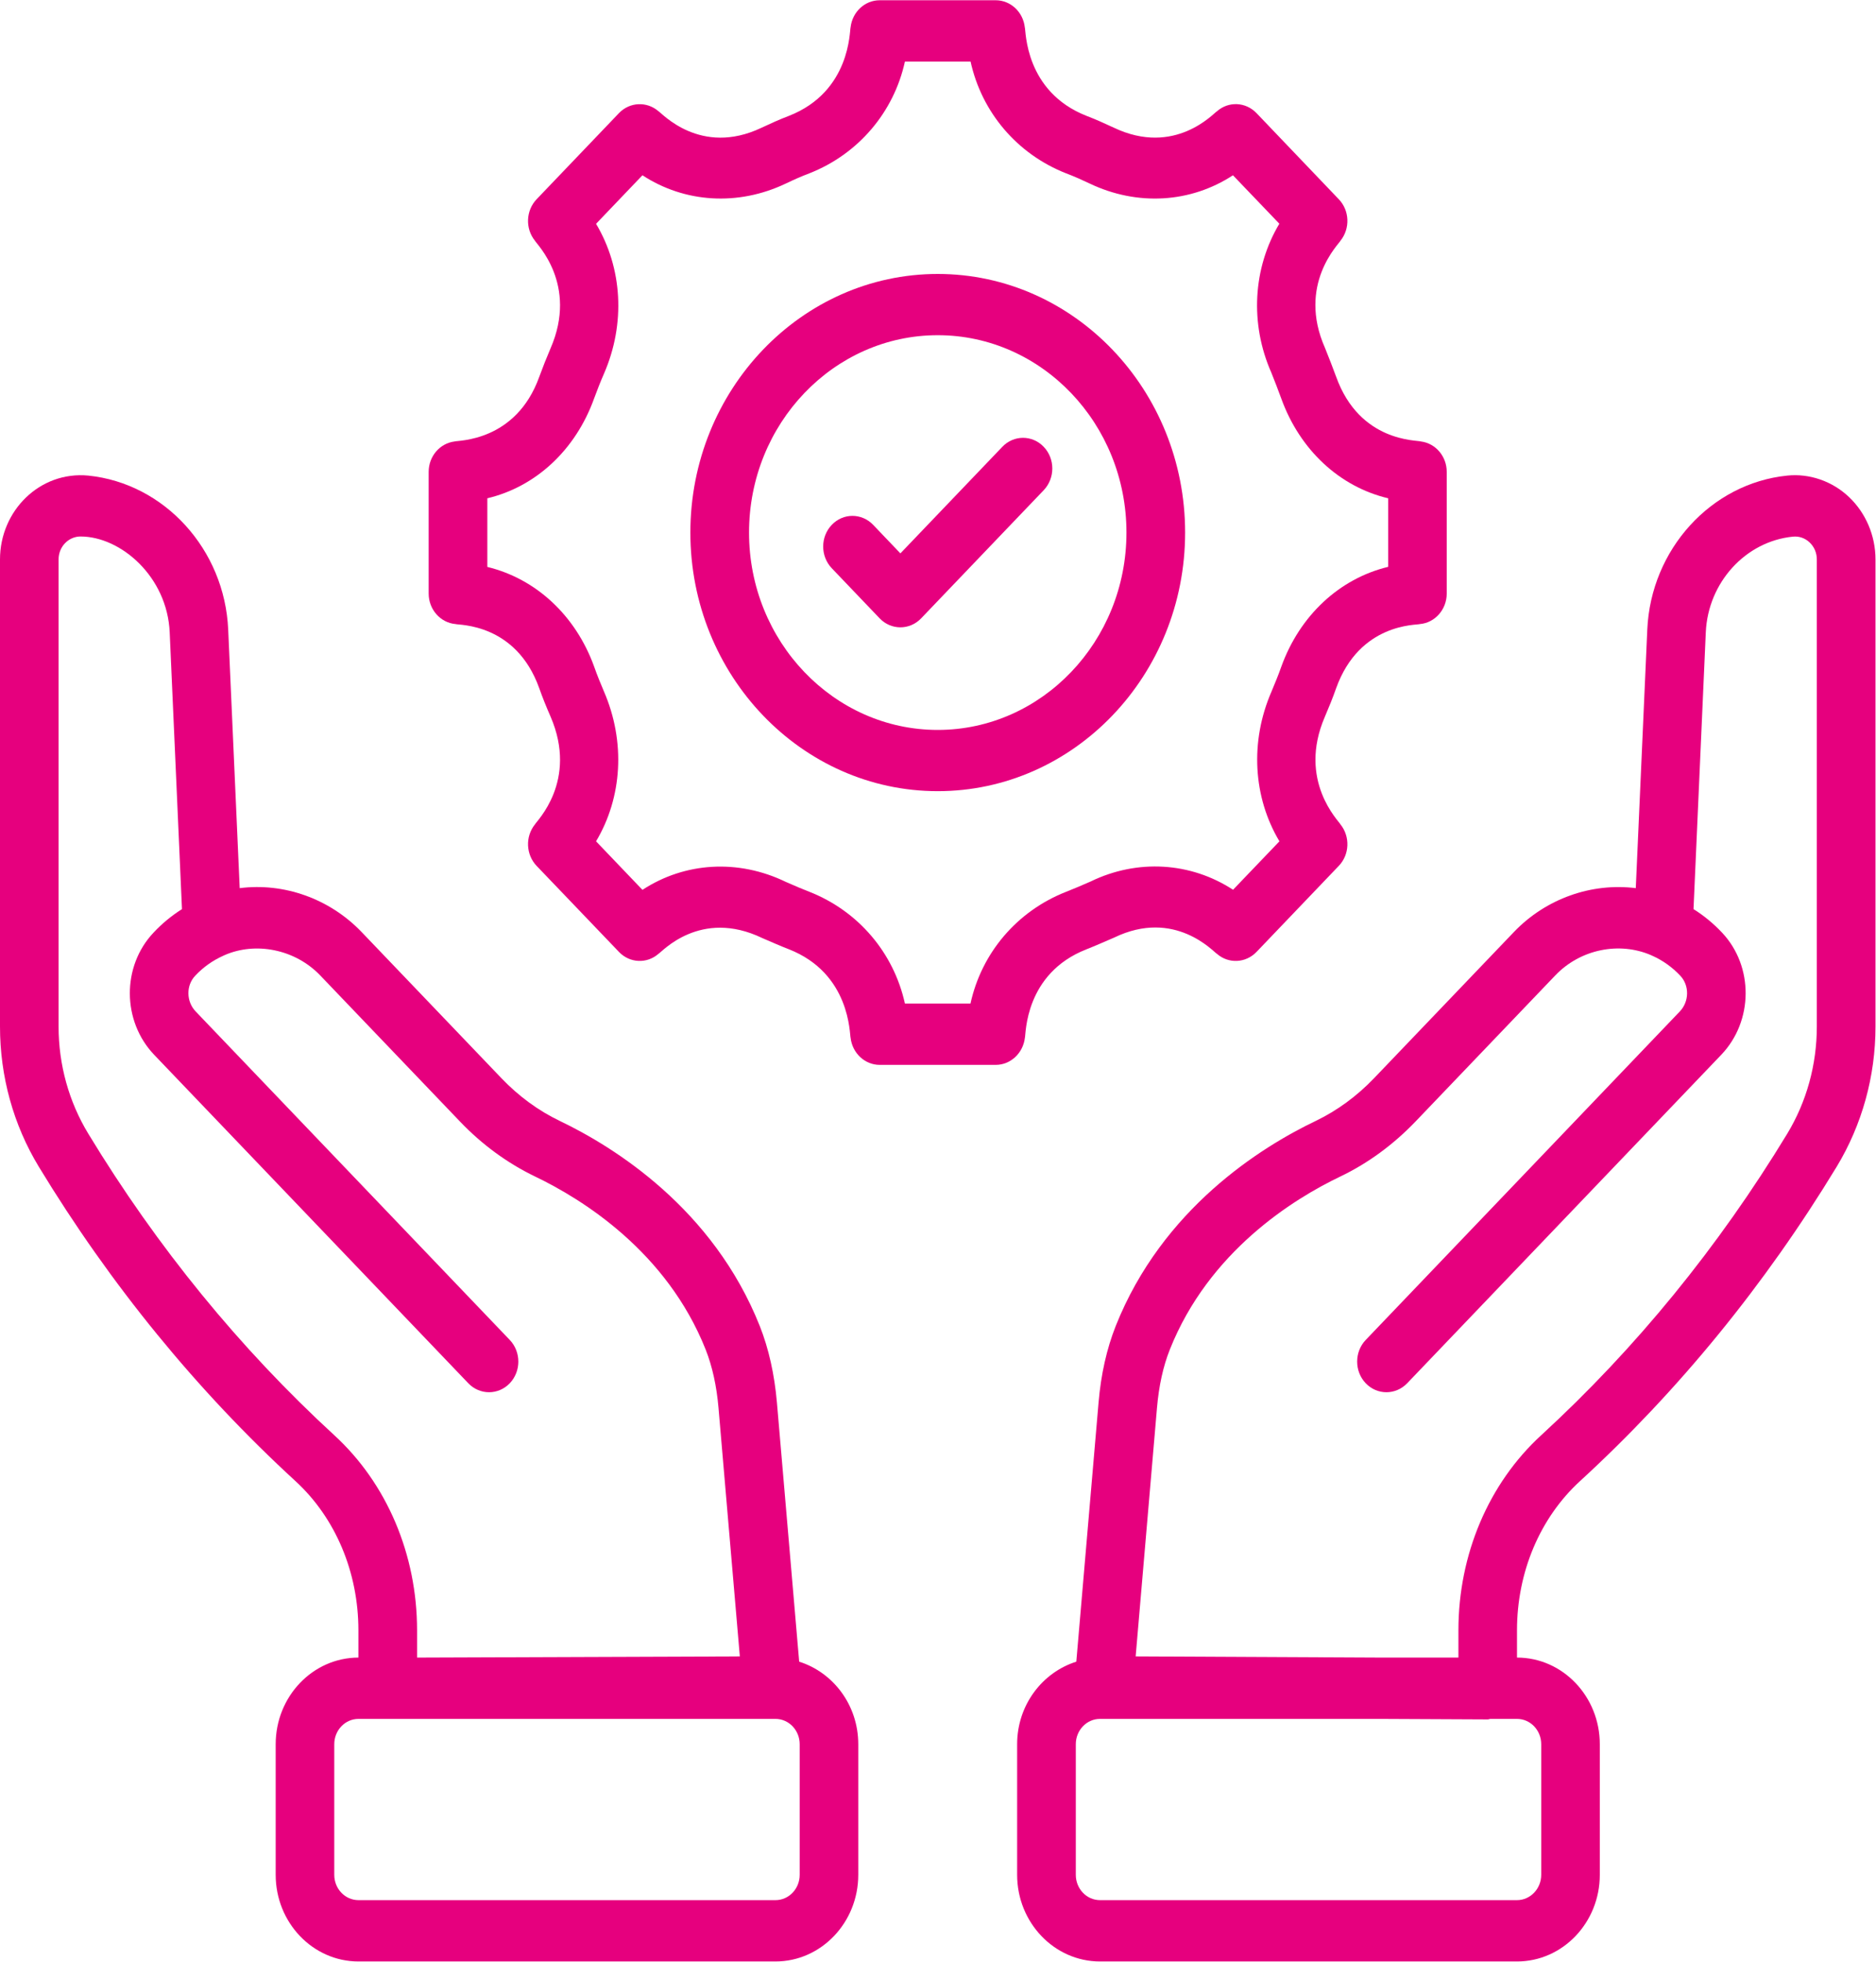<svg width="22" height="23" viewBox="0 0 22 23" fill="none" xmlns="http://www.w3.org/2000/svg">
<g clip-path="url(#clip0_629_40)">
<path d="M9.372 19.482L9.111 16.443C9.082 16.113 9.015 15.812 8.91 15.547C8.363 14.171 7.205 13.449 6.564 13.142C6.312 13.021 6.082 12.852 5.88 12.641L4.241 10.928C3.864 10.534 3.327 10.347 2.811 10.413L2.676 7.38C2.634 6.442 1.929 5.667 1.035 5.576C0.469 5.522 0 5.986 0 6.559V12.036C0 12.62 0.157 13.188 0.455 13.679C1.296 15.064 2.309 16.304 3.466 17.366C3.934 17.796 4.203 18.433 4.203 19.114V19.434C3.668 19.435 3.233 19.89 3.233 20.45V21.981C3.233 22.541 3.668 22.997 4.204 22.997H9.094C9.629 22.997 10.065 22.541 10.065 21.981V20.45C10.065 19.991 9.771 19.608 9.372 19.482ZM3.919 16.826C2.812 15.809 1.842 14.621 1.036 13.293C0.808 12.918 0.687 12.483 0.687 12.036V6.559C0.687 6.407 0.806 6.29 0.944 6.29C1.416 6.29 1.961 6.76 1.99 7.413L2.134 10.659C2.012 10.736 1.9 10.828 1.8 10.935C1.427 11.33 1.431 11.972 1.808 12.367L5.492 16.218C5.626 16.358 5.844 16.358 5.978 16.218C6.112 16.078 6.112 15.85 5.978 15.71L2.295 11.859C2.183 11.742 2.181 11.554 2.289 11.44C2.382 11.341 2.491 11.263 2.615 11.207C2.62 11.205 2.625 11.203 2.63 11.2C2.996 11.038 3.46 11.128 3.755 11.436L5.394 13.149C5.654 13.421 5.951 13.638 6.277 13.795C6.827 14.059 7.818 14.673 8.275 15.822C8.353 16.019 8.404 16.25 8.426 16.507L8.676 19.42C8.289 19.422 10.079 19.415 4.891 19.434V19.114C4.891 18.226 4.537 17.392 3.919 16.826ZM9.378 21.981C9.378 22.145 9.251 22.278 9.094 22.278H4.204C4.047 22.278 3.92 22.145 3.92 21.981V20.45C3.92 20.286 4.047 20.153 4.204 20.153H9.094C9.251 20.153 9.378 20.286 9.378 20.45V21.981Z" fill="#E6007E"/>
<path d="M21.684 5.828C21.488 5.641 21.219 5.549 20.959 5.576C20.065 5.667 19.36 6.442 19.318 7.38L19.183 10.413C18.665 10.348 18.13 10.534 17.753 10.928L16.114 12.641C15.911 12.853 15.681 13.021 15.43 13.142C14.788 13.449 13.631 14.171 13.084 15.547C12.979 15.812 12.911 16.113 12.883 16.443L12.622 19.482C12.223 19.608 11.928 19.991 11.928 20.45V21.981C11.928 22.541 12.364 22.997 12.9 22.997H17.79C18.326 22.997 18.761 22.541 18.761 21.981V20.45C18.761 19.89 18.326 19.434 17.79 19.434V19.114C17.79 18.433 18.059 17.796 18.528 17.366C19.685 16.305 20.698 15.064 21.539 13.679C21.836 13.188 21.994 12.62 21.994 12.036V6.559C21.994 6.281 21.881 6.015 21.684 5.828ZM18.074 20.45V21.981C18.074 22.145 17.946 22.278 17.79 22.278H12.9C12.743 22.278 12.616 22.145 12.616 21.981V20.45C12.616 20.286 12.743 20.153 12.9 20.153H16.184L17.445 20.159H17.447C17.457 20.159 17.466 20.154 17.476 20.153H17.79C17.947 20.153 18.074 20.286 18.074 20.45ZM21.306 12.036C21.306 12.483 21.186 12.918 20.958 13.294C20.152 14.621 19.183 15.809 18.075 16.826C17.457 17.392 17.103 18.226 17.103 19.114V19.434H16.202L13.318 19.42L13.568 16.507C13.59 16.25 13.64 16.02 13.719 15.822C14.176 14.673 15.166 14.058 15.716 13.795C16.042 13.639 16.339 13.421 16.6 13.149L18.239 11.436C18.533 11.128 18.991 11.037 19.365 11.2C19.369 11.203 19.374 11.205 19.38 11.207C19.502 11.262 19.611 11.34 19.705 11.44C19.813 11.554 19.811 11.742 19.699 11.859L16.016 15.71C15.882 15.85 15.882 16.078 16.016 16.218C16.15 16.358 16.367 16.358 16.502 16.218L20.185 12.367C20.563 11.972 20.567 11.33 20.195 10.935C20.094 10.828 19.982 10.735 19.86 10.659L20.004 7.413C20.03 6.83 20.469 6.348 21.024 6.292C21.098 6.284 21.168 6.309 21.222 6.36C21.276 6.412 21.306 6.482 21.306 6.559V12.036H21.306Z" fill="#E6007E"/>
<path d="M12.741 11.13C12.85 11.087 12.958 11.039 13.065 10.993C13.78 10.647 14.235 11.166 14.27 11.182C14.406 11.302 14.608 11.293 14.735 11.161L15.7 10.152C15.827 10.02 15.835 9.809 15.72 9.666C15.705 9.63 15.212 9.155 15.537 8.403C15.585 8.291 15.629 8.183 15.669 8.069C15.945 7.301 16.616 7.331 16.65 7.317C16.828 7.302 16.966 7.146 16.966 6.959V5.532C16.966 5.351 16.836 5.198 16.664 5.176C16.62 5.158 15.946 5.188 15.669 4.417C15.63 4.309 15.587 4.202 15.539 4.081C15.208 3.334 15.705 2.858 15.72 2.822C15.835 2.679 15.827 2.468 15.7 2.336L14.735 1.326C14.608 1.194 14.406 1.185 14.27 1.306C14.236 1.322 13.781 1.839 13.062 1.497C12.954 1.447 12.851 1.4 12.743 1.359C12.015 1.073 12.032 0.357 12.018 0.321C11.998 0.14 11.851 0.003 11.677 0.003H10.316C10.142 0.003 9.996 0.139 9.975 0.32C9.962 0.356 9.978 1.073 9.253 1.358C9.142 1.4 9.039 1.447 8.93 1.498C8.213 1.839 7.757 1.321 7.723 1.305C7.586 1.186 7.385 1.195 7.259 1.326L6.293 2.336C6.167 2.468 6.158 2.679 6.273 2.822C6.289 2.858 6.783 3.334 6.456 4.085C6.409 4.195 6.365 4.306 6.324 4.418C6.049 5.183 5.364 5.162 5.33 5.176C5.157 5.198 5.027 5.351 5.027 5.532V6.959C5.027 7.146 5.165 7.302 5.344 7.317C5.378 7.331 6.049 7.304 6.323 8.067C6.364 8.183 6.408 8.291 6.457 8.403C6.782 9.157 6.289 9.63 6.273 9.666C6.158 9.809 6.167 10.02 6.293 10.152L7.259 11.161C7.385 11.293 7.587 11.302 7.723 11.182C7.758 11.166 8.211 10.647 8.941 10.999C9.044 11.043 9.146 11.089 9.25 11.129C9.977 11.414 9.962 12.132 9.975 12.168C9.996 12.348 10.142 12.485 10.316 12.485H11.677C11.851 12.485 11.998 12.348 12.019 12.167C12.032 12.131 12.013 11.415 12.741 11.13ZM11.381 11.766H10.612C10.481 11.172 10.067 10.682 9.49 10.455C9.412 10.425 9.339 10.394 9.216 10.34C8.656 10.069 8.031 10.108 7.534 10.433L6.99 9.864C7.298 9.348 7.337 8.696 7.083 8.108C7.042 8.012 7.004 7.919 6.968 7.817C6.752 7.217 6.285 6.785 5.715 6.647V5.842C6.282 5.708 6.75 5.276 6.967 4.672C7.003 4.574 7.041 4.477 7.083 4.381C7.338 3.794 7.299 3.142 6.99 2.624L7.534 2.055C8.028 2.378 8.653 2.419 9.213 2.153C9.305 2.109 9.394 2.069 9.492 2.032C10.069 1.805 10.483 1.312 10.612 0.722H11.382C11.513 1.316 11.926 1.806 12.504 2.033C12.6 2.069 12.688 2.109 12.779 2.152C13.339 2.419 13.964 2.379 14.459 2.055L15.003 2.623C14.693 3.142 14.655 3.794 14.909 4.369C14.949 4.47 14.989 4.571 15.025 4.671C15.243 5.276 15.711 5.708 16.279 5.842V6.646C15.71 6.783 15.242 7.215 15.025 7.819C14.99 7.919 14.951 8.012 14.911 8.108C14.656 8.695 14.695 9.347 15.004 9.864L14.46 10.432C13.964 10.108 13.339 10.068 12.79 10.335C12.677 10.384 12.587 10.423 12.502 10.456C11.924 10.683 11.51 11.175 11.381 11.766Z" fill="#E6007E"/>
<path d="M13.898 6.244C13.898 4.572 12.596 3.212 10.997 3.212C9.398 3.212 8.096 4.572 8.096 6.244C8.096 7.916 9.398 9.276 10.997 9.276C12.596 9.276 13.898 7.916 13.898 6.244ZM10.997 8.558C9.777 8.558 8.784 7.52 8.784 6.244C8.784 4.968 9.777 3.93 10.997 3.93C12.217 3.93 13.21 4.968 13.21 6.244C13.21 7.52 12.217 8.558 10.997 8.558Z" fill="#E6007E"/>
<path d="M11.754 5.239L10.559 6.488L10.24 6.154C10.105 6.013 9.888 6.013 9.754 6.154C9.62 6.294 9.62 6.521 9.754 6.662L10.316 7.25C10.45 7.39 10.668 7.39 10.802 7.25L12.24 5.747C12.374 5.606 12.374 5.379 12.24 5.239C12.106 5.098 11.888 5.098 11.754 5.239Z" fill="#E6007E"/>
</g>
<defs>
<clipPath id="clip0_629_40">
<rect width="22" height="23" fill="white"/>
</clipPath>
</defs>
</svg>
